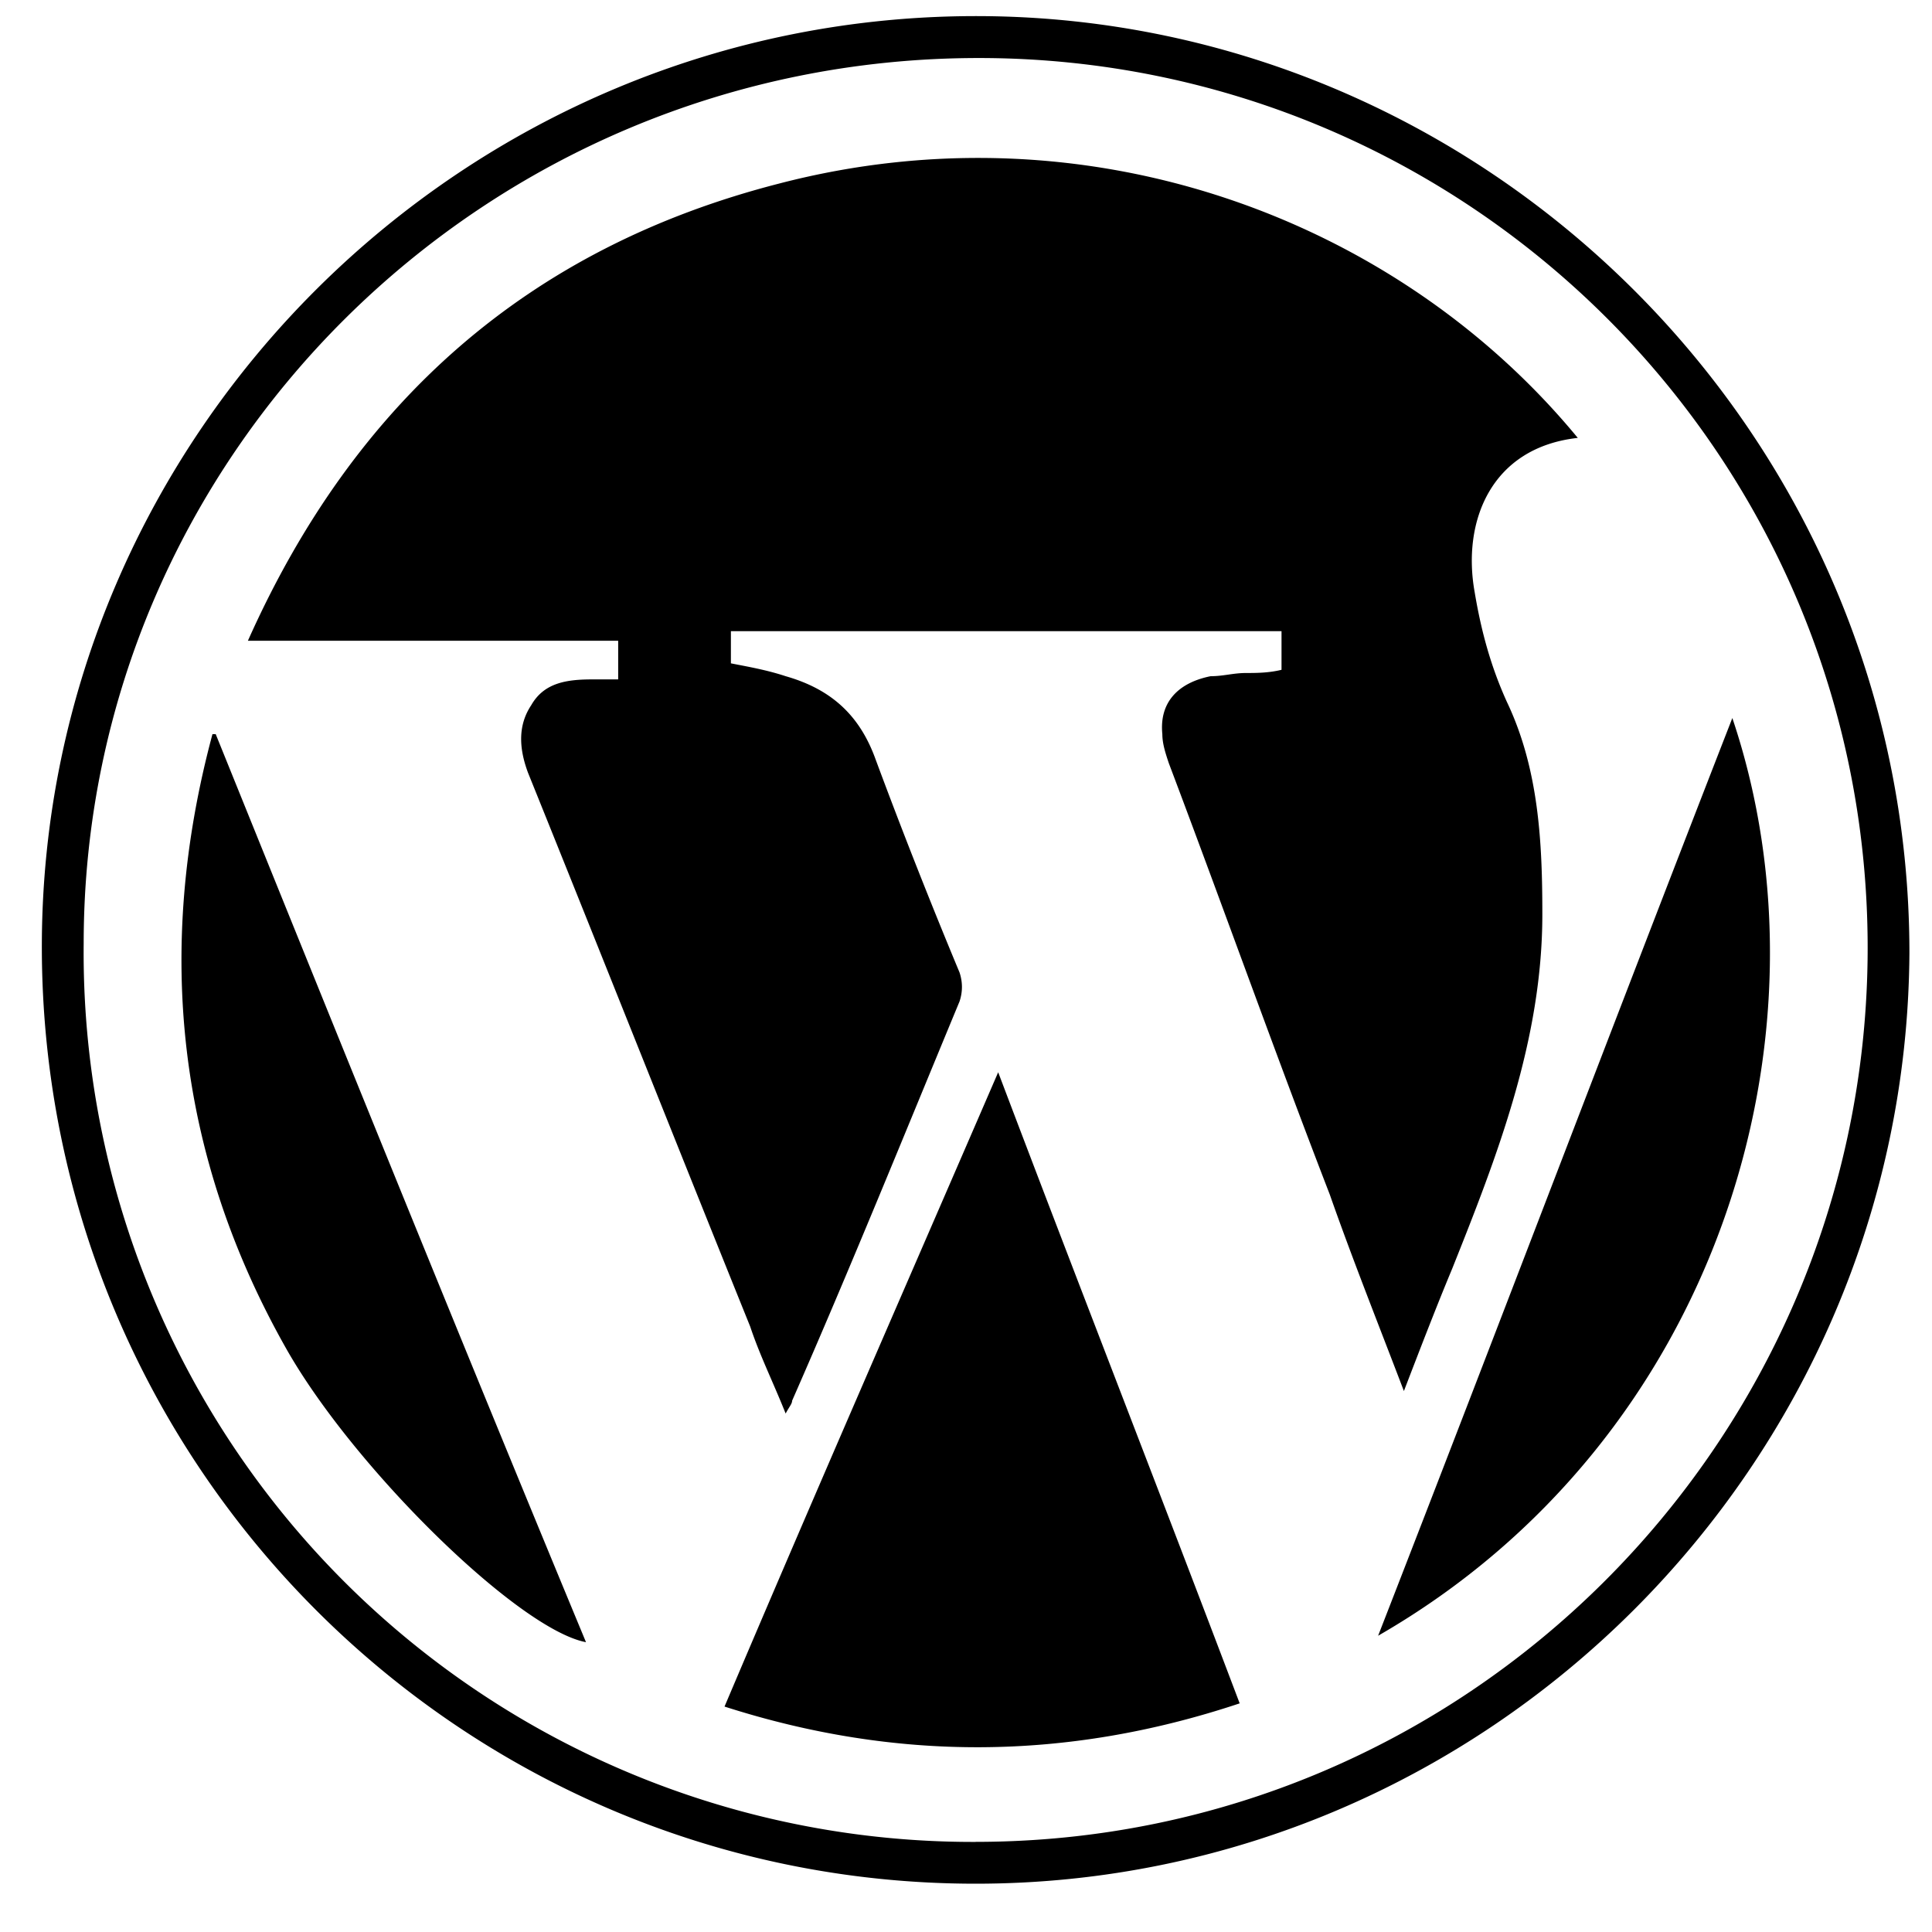 <svg xmlns="http://www.w3.org/2000/svg" width="32" height="32" viewBox="0 0 32 32"><path d="M16.16 31.2C7.627 31.2.693 24.267.693 15.68.693 7.2 7.68.213 16.266.267c8.373.053 15.36 6.933 15.36 15.52-.053 8.48-6.987 15.413-15.467 15.413zm0-.693c8.107 0 14.667-6.56 14.773-14.613C31.04 7.627 24.373.961 16.213.961 8 .961 1.386 7.574 1.386 15.628a14.728 14.728 0 0 0 14.773 14.88zm9.973-23.254c-1.44.16-1.92 1.387-1.707 2.56.107.64.267 1.227.533 1.813.533 1.12.587 2.347.587 3.52 0 2.08-.747 4-1.493 5.867-.267.64-.533 1.333-.8 2.027-.427-1.12-.853-2.187-1.227-3.253-.907-2.347-1.76-4.747-2.667-7.147-.053-.16-.107-.32-.107-.48-.053-.533.267-.853.8-.96.213 0 .373-.053.587-.053.16 0 .373 0 .587-.053v-.64h-9.12v.533c.267.053.587.107.907.213.747.213 1.227.64 1.493 1.387a96.77 96.77 0 0 0 1.387 3.52c.053.16.053.32 0 .48-.907 2.187-1.813 4.427-2.773 6.613 0 .053-.053.107-.107.213-.213-.533-.427-.96-.587-1.44-1.227-3.04-2.453-6.133-3.68-9.173-.16-.427-.16-.8.053-1.12.213-.373.587-.427 1.013-.427h.427v-.64H4.106c1.76-3.947 4.64-6.507 8.8-7.573 5.12-1.333 10.24.587 13.227 4.213zM12 28.267c1.493-3.52 2.987-6.933 4.533-10.507 1.333 3.52 2.667 6.933 4 10.453-2.88.96-5.707.96-8.533.053zM3.573 12.16C5.6 17.173 7.626 22.187 9.706 27.2c-1.12-.213-3.84-2.88-4.96-4.853-1.813-3.2-2.187-6.613-1.227-10.187h.053zm25.12-.267c1.76 5.227-.213 11.947-5.867 15.2 1.973-5.067 3.893-10.133 5.867-15.2z"/></svg>